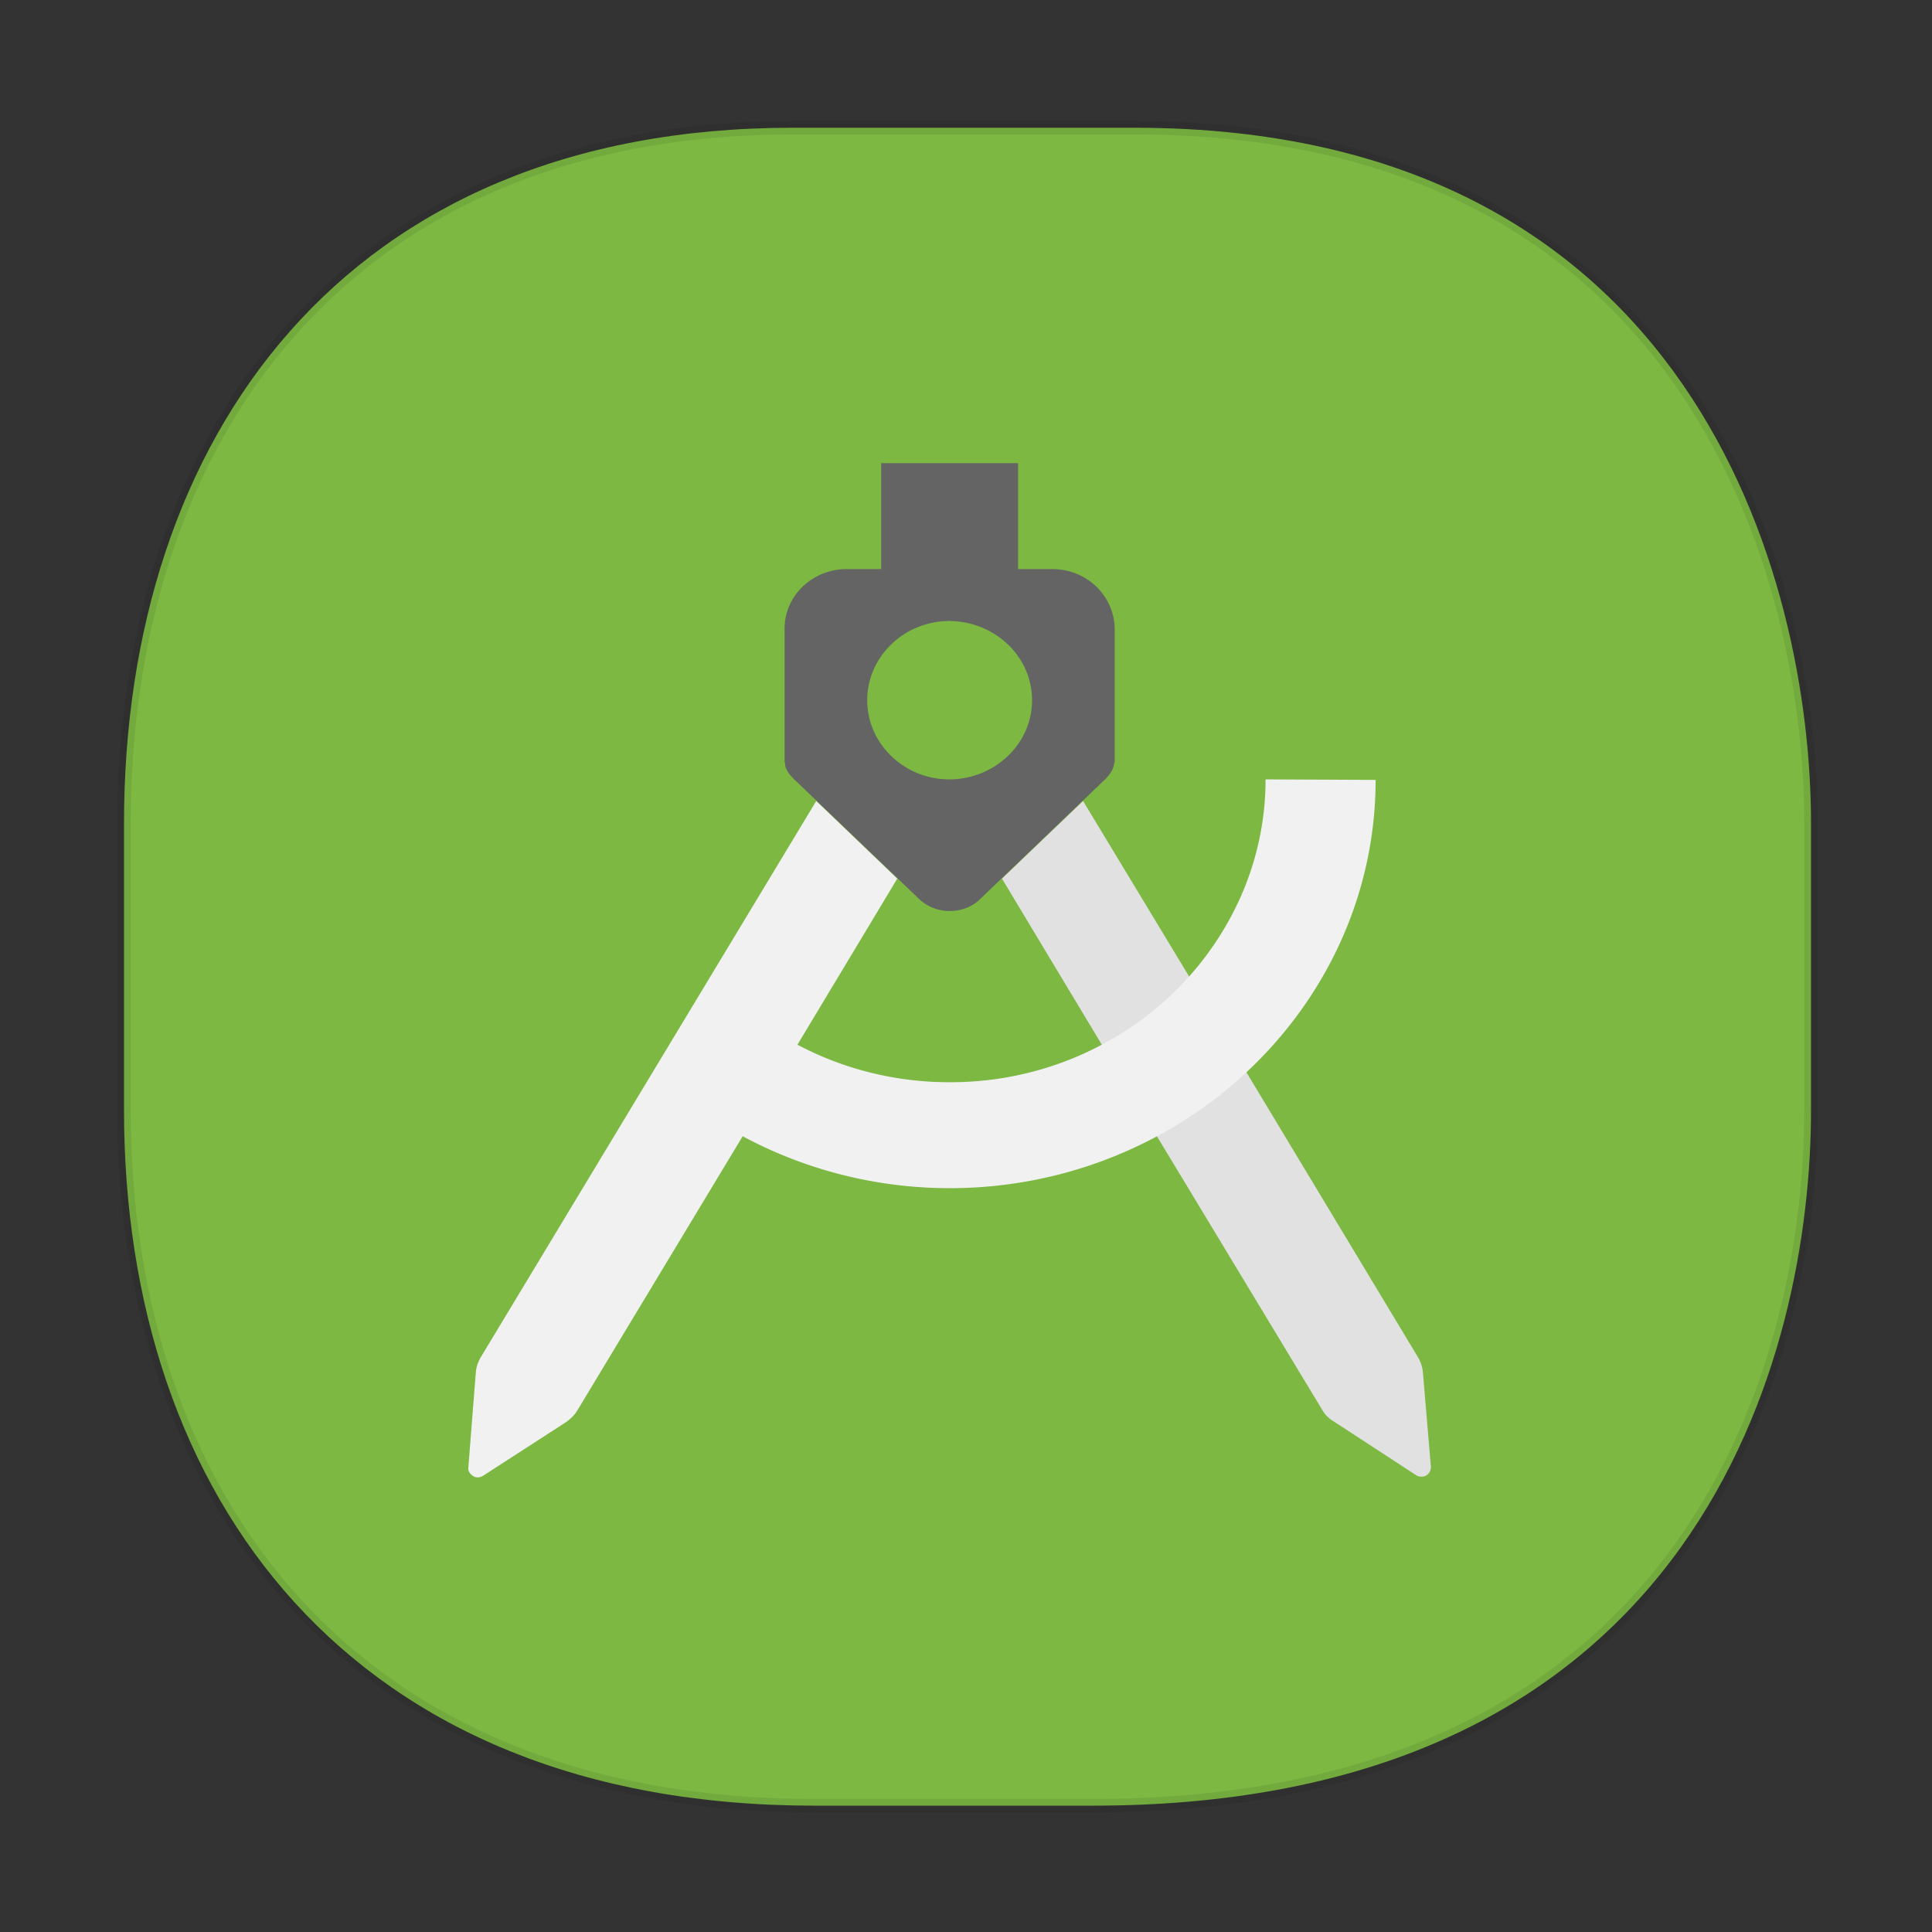 <svg xmlns="http://www.w3.org/2000/svg" width="48" height="48" version="1.1" id="svg38"><rect width="100%" height="100%" fill="#333333" stroke="none"/><defs id="defs22"><style id="style4511"/><style id="style4511-26"/><style id="style4511-9"/><style id="style4552"/><style id="style4511-2"/></defs><style id="style4485" type="text/css"/><g id="g1278"><path d="M19.694 3.174h8.495c13.908 0 16.805 11.247 16.805 17.282v7.123c0 5.96-2.704 17.282-17.837 17.282h-6.93c-11.562 0-17.146-7.708-17.146-17.282v-7.123c0-9.574 5.47-17.282 16.613-17.282z" id="path4510" opacity="1" fill="#7cb842" fill-opacity="1" stroke="#000" stroke-width=".334" stroke-linecap="square" stroke-linejoin="bevel" stroke-miterlimit="4" stroke-dasharray="none" stroke-dashoffset="0" stroke-opacity=".078"/><g transform="matrix(.592 0 0 .567 2.74 -125.057)" id="g983" stroke-width=".225"><path d="M55.085 280.665a1.596 1.596 0 0 0-.202-.631l-7.21-12.504-2.388-4.168-4.46-7.705-3.403 3.402 4.19 7.277 2.299 3.988 6.961 12.03c.113.203.27.361.451.474l3.47 2.365a.42.42 0 0 0 .428.023.443.443 0 0 0 .202-.383z" id="path1354" fill="#e1e1e1"/><path d="M48.484 254.71c0 3.29-1.216 6.309-3.222 8.652a13.31 13.31 0 0 1-3.65 2.974 13.06 13.06 0 0 1-6.398 1.644 13.16 13.16 0 0 1-6.376-1.644l4.19-7.277-3.401-3.402-14.081 24.377c-.113.203-.18.405-.203.63l-.316 4.191c-.022.158.068.293.203.383.135.09.293.068.428-.022l3.47-2.343c.18-.135.338-.293.45-.473l6.962-12.054a17.739 17.739 0 0 0 8.697 2.276c3.154 0 6.128-.834 8.696-2.276a17.602 17.602 0 0 0 3.74-2.794c3.335-3.244 5.43-7.795 5.43-12.819z" id="path1360" fill="#f1f1f1"/><path d="M39.54 245.496h-1.442v-4.641h-5.745v4.641h-1.465a2.606 2.606 0 0 0-2.59 2.59v5.881h.022c-.022.225.113.473.406.766l5.204 5.204c.36.36.834.541 1.284.541v-.022l.023.022c.473 0 .946-.18 1.284-.54l5.204-5.205c.293-.293.406-.563.406-.766h.022v-5.858c-.022-1.442-1.171-2.613-2.613-2.613zm-4.303 9.214h-.023c-1.892 0-3.447-1.554-3.447-3.47 0-1.914 1.555-3.469 3.447-3.469v-.045l.023.045c1.892.023 3.447 1.555 3.447 3.47 0 1.915-1.555 3.447-3.447 3.47z" id="path1374" fill="#646464"/></g></g></svg>